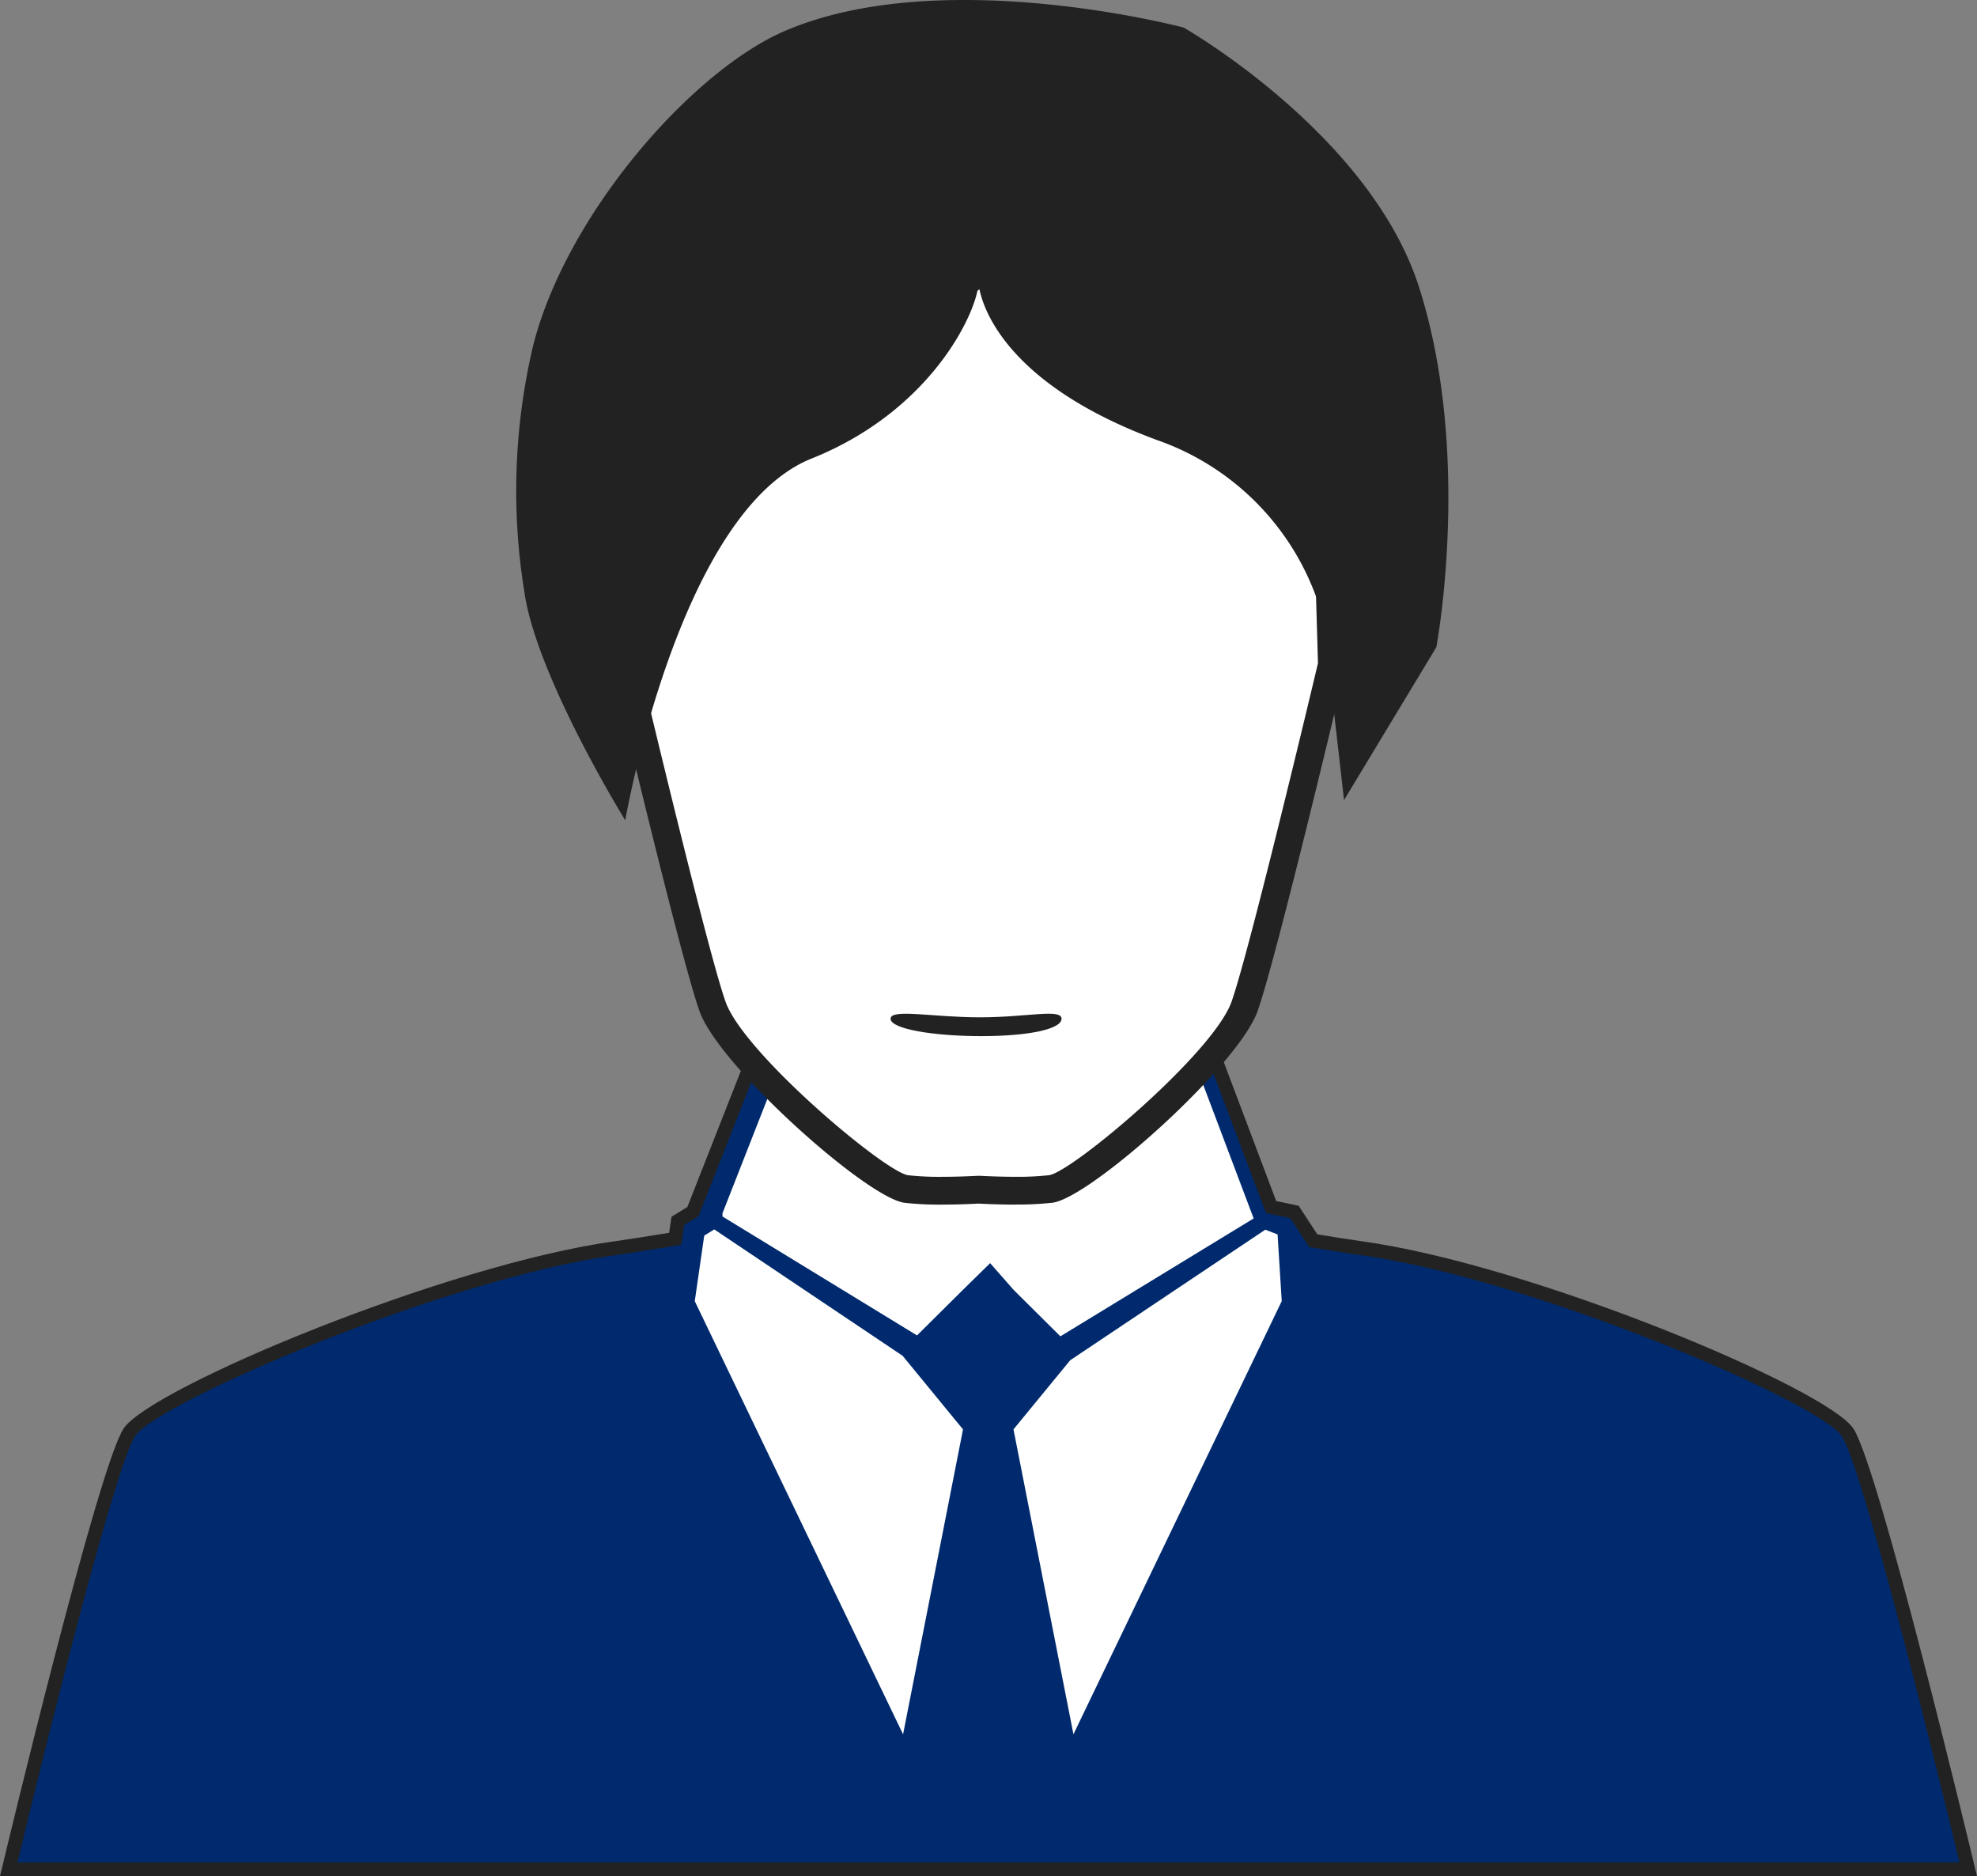 <svg id="グループ_5304" data-name="グループ 5304" xmlns="http://www.w3.org/2000/svg" xmlns:xlink="http://www.w3.org/1999/xlink" width="95.258" height="90.387" viewBox="0 0 95.258 90.387">
  <rect x="0" y="0" width="95.258" height="90.387" fill="#808080" stroke="none"/>
  <defs>
    <clipPath id="clip-path">
      <rect id="長方形_27717" data-name="長方形 27717" width="95.258" height="90.387" fill="none"/>
    </clipPath>
  </defs>
  <g id="グループ_5303" data-name="グループ 5303" clip-path="url(#clip-path)">
    <path id="パス_10943" data-name="パス 10943" d="M89.664,144.483c-1.217-1.832-15.439-7.779-23.478-8.879-.534-.073-1.383-.208-2.27-.354l-.9-1.384-1.125-.235L58.7,125.192H37.434l-3.406,8.661-.727.449-.124.858c-1.075.178-2.178.356-2.822.444-8.039,1.1-22.26,7.047-23.479,8.879s-5.813,21.052-5.813,21.052H95.476s-4.6-19.221-5.812-21.052" transform="translate(-0.642 -75.482)" fill="#002a6d"/>
    <path id="パス_10944" data-name="パス 10944" d="M95.258,165.362H0l.1-.411c.188-.786,4.623-19.3,5.859-21.159,1.294-1.944,15.55-7.909,23.711-9.024.593-.082,1.578-.239,2.571-.4l.112-.77.766-.473,3.448-8.769H58.291l3.2,8.483,1.082.227.9,1.377c.83.135,1.612.26,2.115.329,8.162,1.115,22.418,7.079,23.71,9.025,1.237,1.858,5.671,20.372,5.86,21.158ZM.846,164.7H94.412c-1.616-6.736-4.75-19.154-5.667-20.533-1.087-1.635-14.936-7.6-23.245-8.732-.538-.074-1.389-.21-2.278-.357l-.145-.023-.907-1.392L61,133.414l-3.169-8.395H37.02l-3.364,8.554-.691.425-.137.945-.24.041c-1.078.179-2.184.357-2.83.446-8.308,1.136-22.159,7.1-23.247,8.732-.918,1.379-4.051,13.8-5.667,20.533" transform="translate(0 -74.975)" fill="#222"/>
    <path id="パス_10945" data-name="パス 10945" d="M85.247,136.484l-.483.3-.456,3.158,10.037,20.868,2.888-14.69-2.909-3.546Zm26.551.014-9.4,6.29-2.733,3.33,2.889,14.69L112.59,139.94l-.2-3.213Zm-9.873,5.138,9.312-5.68-2.953-7.823H88.615l-2.972,7.575v.154l9.374,5.73,2.216-2.2,1.307-1.282,1.126,1.282Z" transform="translate(-50.832 -77.255)" fill="#fff"/>
    <path id="パス_10946" data-name="パス 10946" d="M109.64,42.376l-3.478-6.682L95.348,35l.013-.317-2.288-1.881-2.656,1.881.014.317-10.813.691L76.14,42.376,75.866,51.8s3.3,13.913,4.211,16.477,7.872,8.6,9.336,8.785a23.465,23.465,0,0,0,3.477.031,23.488,23.488,0,0,0,3.478-.031c1.464-.183,8.42-6.225,9.336-8.785S109.915,51.8,109.915,51.8Z" transform="translate(-45.742 -19.779)" fill="#fff"/>
    <path id="パス_10947" data-name="パス 10947" d="M93.654,76.539c-.691,0-1.343-.026-1.781-.049-.437.023-1.09.049-1.781.049a15.186,15.186,0,0,1-1.778-.087c-1.818-.226-8.942-6.589-9.882-9.224-.916-2.569-4.1-15.978-4.232-16.547l-.02-.085,0-.089.279-9.579,3.723-7.15L88.721,33.1v-.027l3.367-2.387L95.021,33.1l10.542.674,3.723,7.15.282,9.668-.021.085c-.135.569-3.316,13.978-4.23,16.547-.942,2.635-8.067,9-9.882,9.224a15.228,15.228,0,0,1-1.78.087m-1.781-1.385.035,0c.345.017,1.03.049,1.746.049a13.641,13.641,0,0,0,1.614-.077c1.113-.152,7.9-5.863,8.791-8.346.854-2.4,3.891-15.15,4.169-16.321l-.268-9.186-3.234-6.212-11.088-.71.026-.636-1.638-1.347-1.942,1.377.026.607-11.089.71-3.235,6.212-.268,9.186c.278,1.171,3.316,13.923,4.17,16.321.887,2.484,7.677,8.194,8.79,8.346a13.607,13.607,0,0,0,1.614.077c.716,0,1.4-.032,1.746-.049Z" transform="translate(-44.725 -18.504)" fill="#222"/>
    <path id="パス_10948" data-name="パス 10948" d="M116.307,123.238c0,.5-1.589.837-3.864.837s-4.373-.337-4.373-.837,2.026-.069,4.3-.069,3.937-.433,3.937.069" transform="translate(-65.159 -74.157)" fill="#222"/>
    <path id="パス_10949" data-name="パス 10949" d="M84.922,13.628s.184,4.461,8.606,7.574a12.566,12.566,0,0,1,8.42,12.215l.586,5.128,4.447-7.365s1.751-9.256-.833-17.344c-2.361-7.39-11.34-12.507-11.34-12.507s-11.59-3.086-19.179.146c-4.537,1.932-10.589,8.894-12.173,15.2a30.437,30.437,0,0,0-.417,11.841C63.622,32.6,67.9,39.518,67.9,39.518S70.475,24.65,76.88,22.091c5.836-2.332,8-7.129,8.042-8.463" transform="translate(-37.774 0)" fill="#222"/>
  </g>
</svg>
